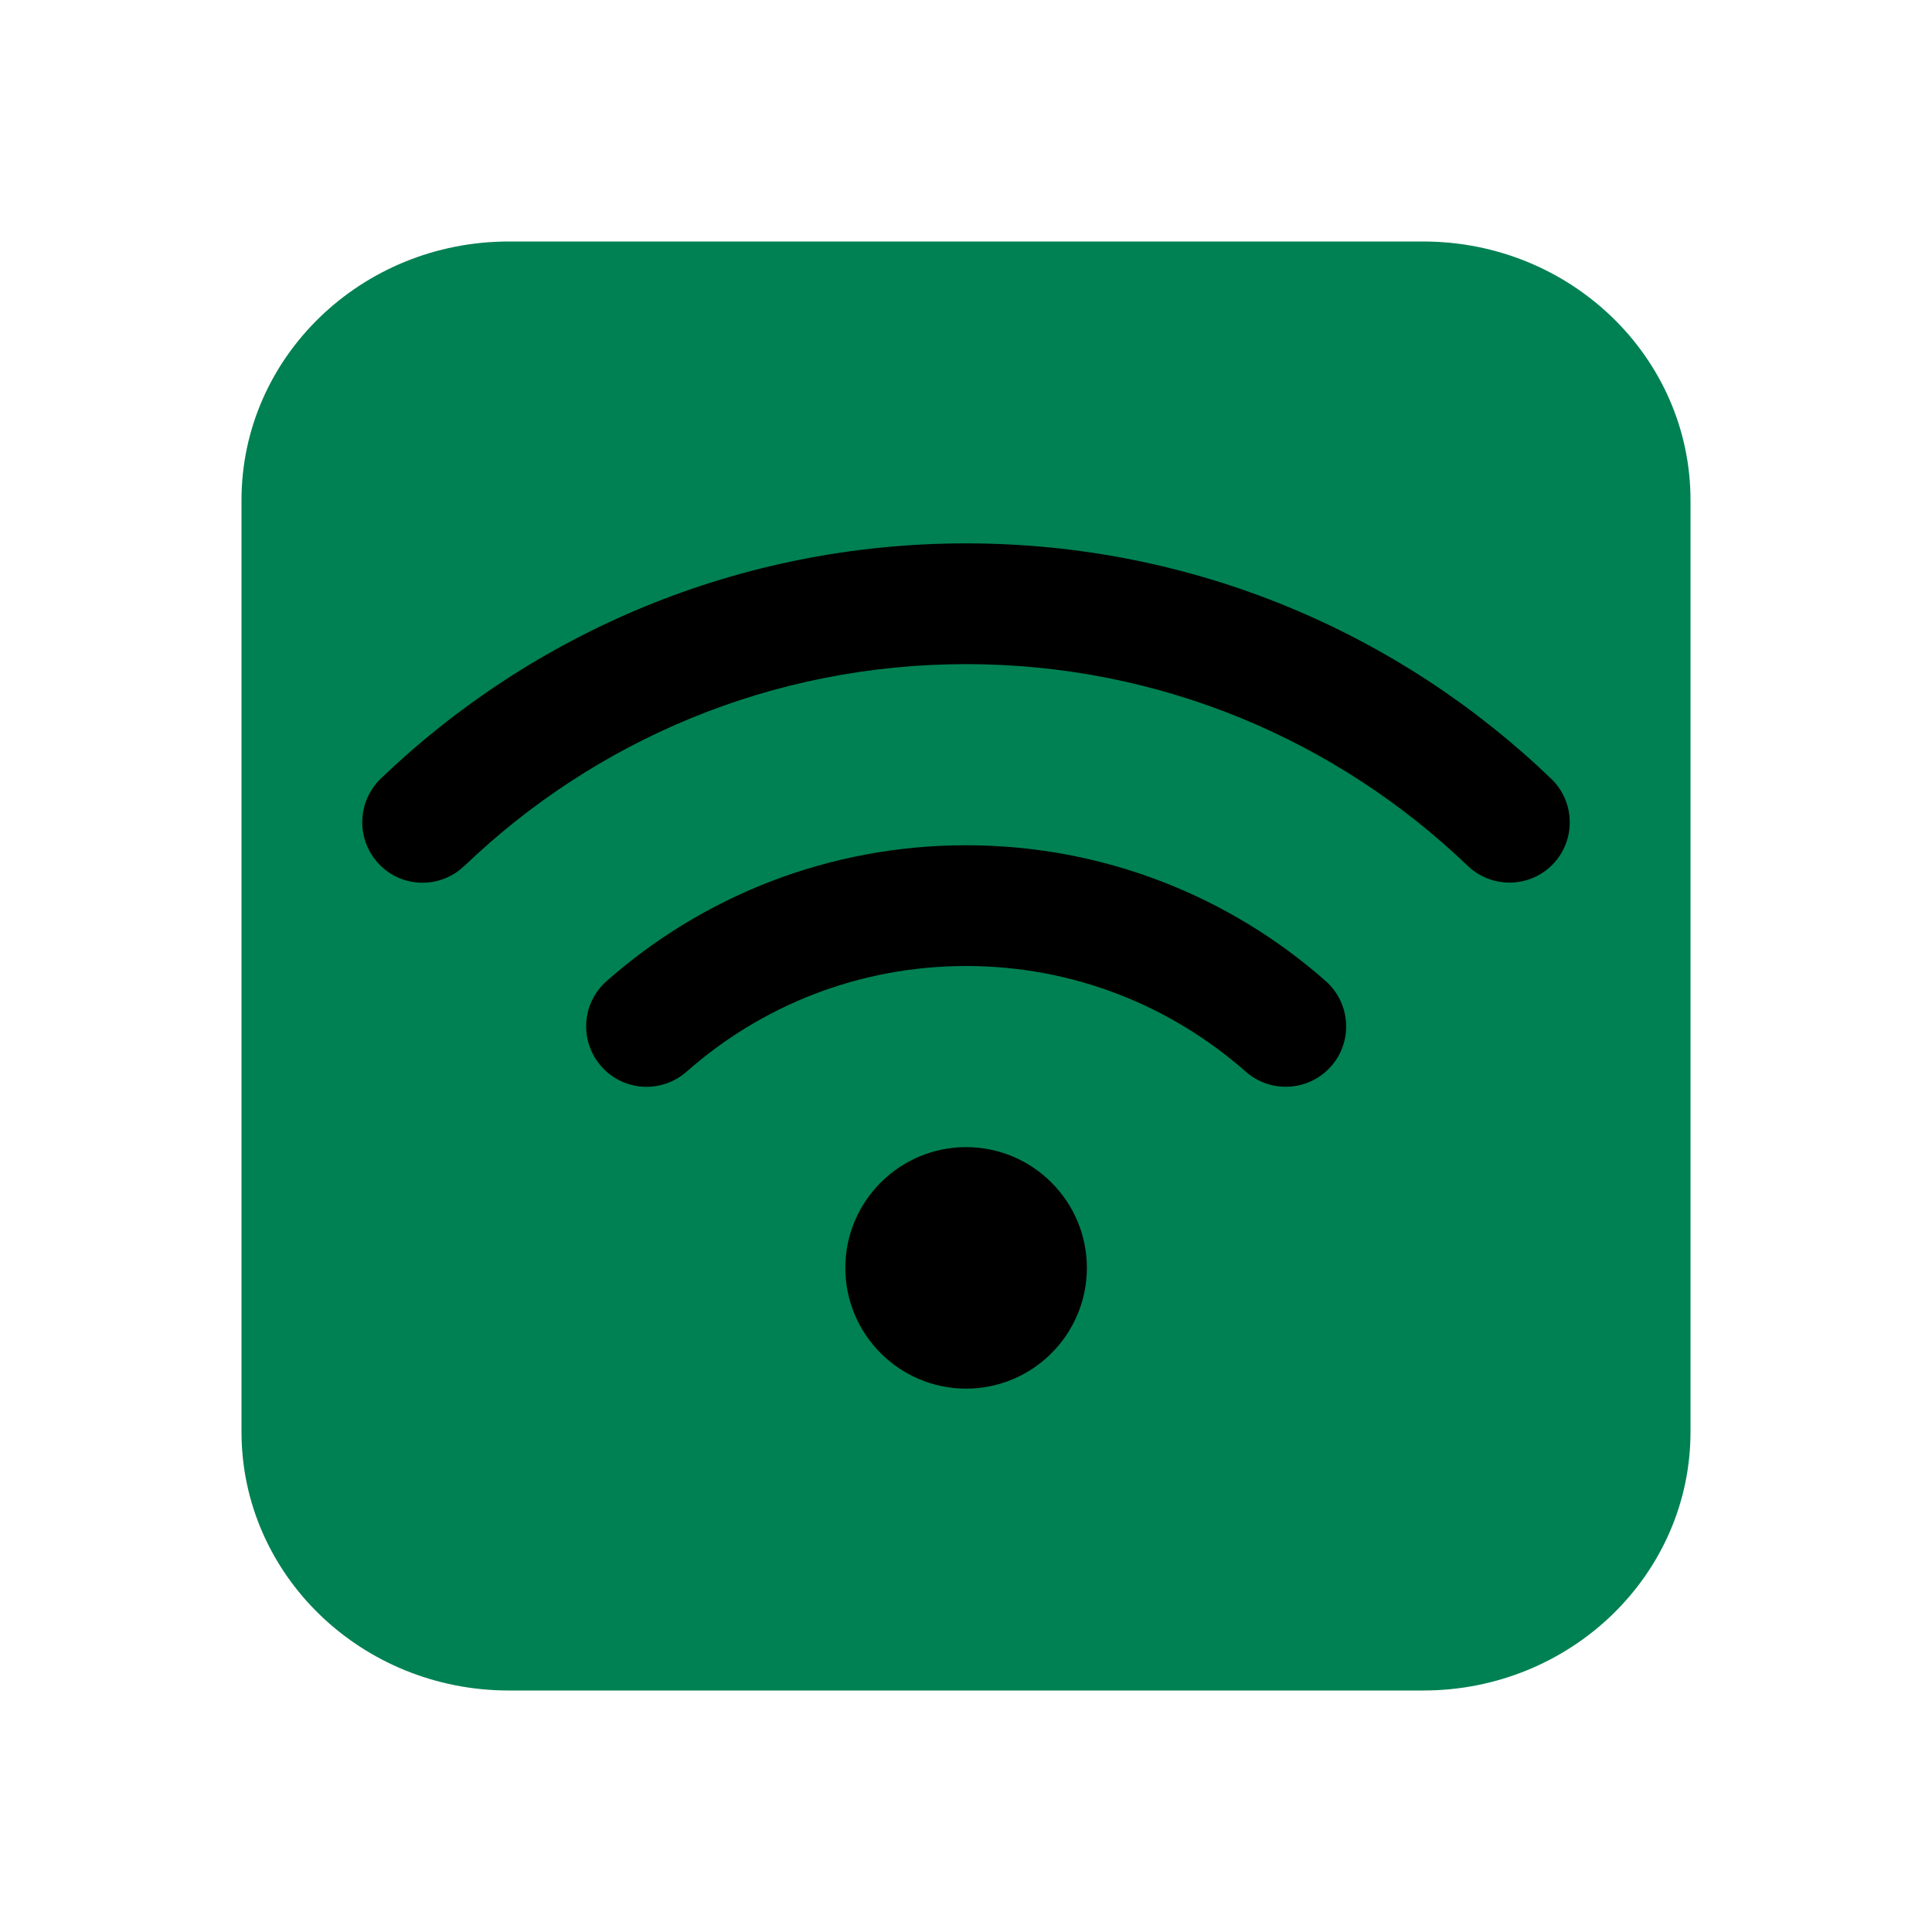 <?xml version="1.0" encoding="UTF-8" standalone="no"?>
<!DOCTYPE svg PUBLIC "-//W3C//DTD SVG 1.1//EN" "http://www.w3.org/Graphics/SVG/1.1/DTD/svg11.dtd">
<!-- Created with Vectornator (http://vectornator.io/) -->
<svg height="100%" stroke-miterlimit="10" style="fill-rule:nonzero;clip-rule:evenodd;stroke-linecap:round;stroke-linejoin:round;" version="1.1" viewBox="0 0 512 512" width="100%" xml:space="preserve" xmlns="http://www.w3.org/2000/svg" xmlns:xlink="http://www.w3.org/1999/xlink">
<defs/>
<g id="Ebene-1">
<path d="M134.845 64L377.155 64C416.281 64 448 94.69 448 132.547L448 379.453C448 417.31 416.281 448 377.155 448L134.845 448C95.719 448 64 417.31 64 379.453L64 132.547C64 94.69 95.719 64 134.845 64Z" fill="#008153" fill-rule="nonzero" opacity="1" stroke="none"/>
<path d="M123.102 229.45C157.608 196.35 204.416 176 256.025 176C307.634 176 354.442 196.35 388.948 229.45C395.349 235.55 405.451 235.35 411.552 229C417.653 222.65 417.453 212.5 411.102 206.4C370.895 167.75 316.236 144 256.025 144C195.814 144 141.155 167.75 100.898 206.35C94.547 212.5 94.347 222.6 100.448 229C106.549 235.4 116.701 235.6 123.052 229.45L123.102 229.45ZM256.025 256C284.43 256 310.335 266.55 330.138 284C336.789 289.85 346.891 289.2 352.742 282.6C358.593 276 357.943 265.85 351.342 260C325.937 237.6 292.531 224 256.025 224C219.519 224 186.113 237.6 160.758 260C154.107 265.85 153.507 275.95 159.358 282.6C165.209 289.25 175.311 289.85 181.962 284C201.715 266.55 227.62 256 256.075 256L256.025 256ZM288.031 336C288.031 318.35 273.678 304 256.025 304C238.372 304 224.019 318.35 224.019 336C224.019 353.65 238.372 368 256.025 368C273.678 368 288.031 353.65 288.031 336Z" fill="#000000" fill-rule="nonzero" opacity="1" stroke="none"/>
</g>
</svg>
